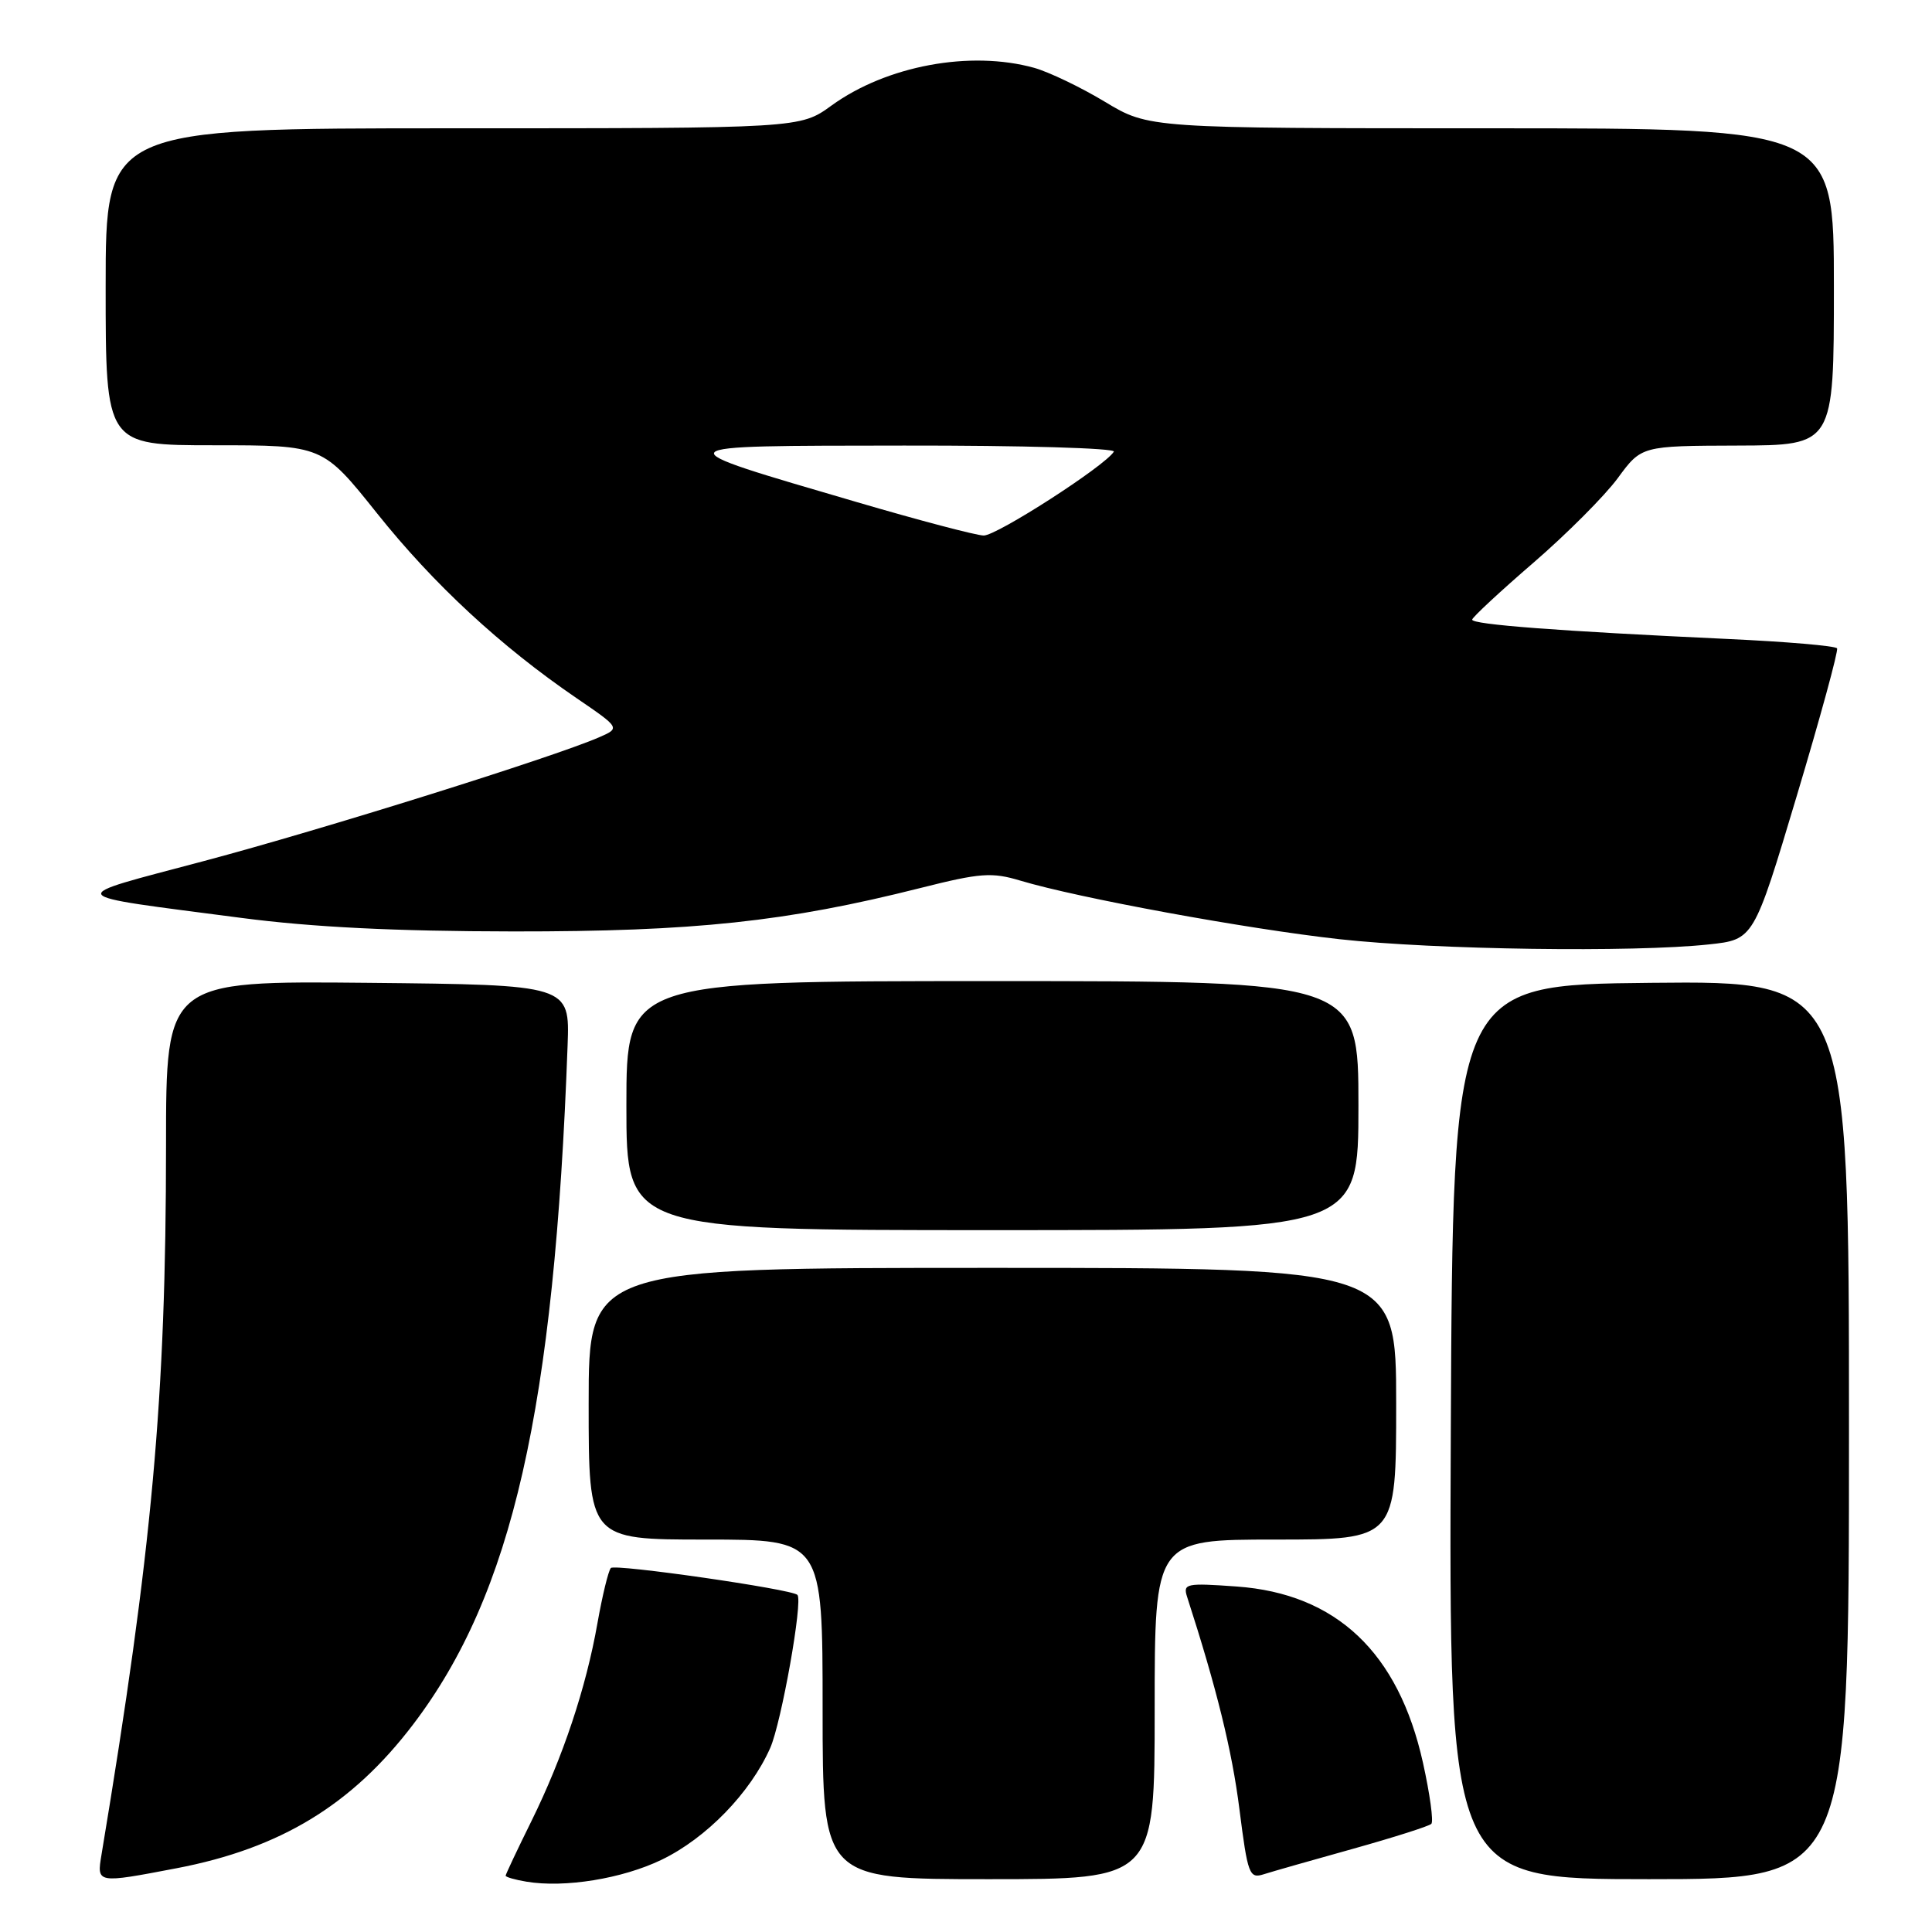 <?xml version="1.0" encoding="UTF-8" standalone="no"?>
<!DOCTYPE svg PUBLIC "-//W3C//DTD SVG 1.1//EN" "http://www.w3.org/Graphics/SVG/1.1/DTD/svg11.dtd" >
<svg xmlns="http://www.w3.org/2000/svg" xmlns:xlink="http://www.w3.org/1999/xlink" version="1.1" viewBox="0 0 256 256">
 <g >
 <path fill="currentColor"
d=" M 87.66 246.43 C 93.60 243.56 99.41 237.58 102.06 231.61 C 103.54 228.25 106.42 212.08 105.66 211.33 C 104.90 210.57 81.43 207.19 80.94 207.77 C 80.60 208.17 79.81 211.45 79.17 215.05 C 77.66 223.65 74.59 232.85 70.40 241.34 C 68.53 245.12 67.00 248.37 67.00 248.54 C 67.00 248.72 68.24 249.08 69.75 249.33 C 74.81 250.18 82.45 248.94 87.66 246.43 Z  M 23.41 247.55 C 37.16 244.92 46.63 239.16 54.74 228.50 C 67.89 211.21 73.46 186.71 75.21 138.50 C 75.50 130.50 75.50 130.50 48.75 130.23 C 22.00 129.97 22.00 129.97 22.00 151.73 C 21.99 185.34 20.18 205.28 13.45 245.75 C 12.81 249.58 12.79 249.58 23.41 247.55 Z  M 153.00 226.50 C 153.00 204.00 153.00 204.00 169.00 204.00 C 185.00 204.00 185.00 204.00 185.00 186.00 C 185.00 168.00 185.00 168.00 131.50 168.00 C 78.00 168.00 78.00 168.00 78.00 186.00 C 78.00 204.00 78.00 204.00 93.50 204.00 C 109.00 204.00 109.00 204.00 109.00 226.50 C 109.00 249.00 109.00 249.00 131.00 249.00 C 153.00 249.00 153.00 249.00 153.00 226.50 Z  M 179.30 244.97 C 184.69 243.46 189.35 241.98 189.66 241.67 C 189.97 241.36 189.47 237.72 188.55 233.57 C 185.30 218.95 177.07 211.17 163.86 210.22 C 157.16 209.74 156.73 209.83 157.30 211.60 C 161.21 223.68 163.25 231.97 164.23 239.72 C 165.33 248.39 165.54 248.96 167.45 248.35 C 168.58 247.99 173.91 246.47 179.30 244.97 Z  M 245.00 189.48 C 245.00 129.97 245.00 129.97 218.75 130.23 C 192.50 130.50 192.50 130.50 192.24 189.75 C 191.98 249.00 191.98 249.00 218.49 249.00 C 245.00 249.00 245.00 249.00 245.00 189.48 Z  M 180.00 146.50 C 180.00 130.00 180.00 130.00 131.50 130.00 C 83.00 130.00 83.00 130.00 83.00 146.50 C 83.00 163.00 83.00 163.00 131.50 163.00 C 180.00 163.00 180.00 163.00 180.00 146.50 Z  M 226.44 125.14 C 232.38 124.50 232.38 124.50 238.07 105.50 C 241.20 95.05 243.61 86.23 243.42 85.91 C 243.23 85.58 236.65 85.02 228.79 84.66 C 206.59 83.63 194.99 82.75 195.07 82.10 C 195.12 81.77 198.76 78.38 203.18 74.57 C 207.60 70.75 212.63 65.71 214.36 63.36 C 217.50 59.08 217.50 59.08 230.25 59.04 C 243.00 59.00 243.00 59.00 243.00 38.00 C 243.00 17.00 243.00 17.00 197.62 17.00 C 152.24 17.00 152.24 17.00 146.41 13.49 C 143.21 11.56 138.99 9.54 137.04 8.99 C 128.57 6.64 117.47 8.70 110.17 13.99 C 106.02 17.00 106.02 17.00 60.01 17.00 C 14.00 17.00 14.00 17.00 14.00 38.00 C 14.00 59.00 14.00 59.00 28.38 59.00 C 42.76 59.00 42.76 59.00 49.97 68.03 C 57.45 77.40 66.33 85.63 76.37 92.49 C 82.20 96.47 82.20 96.47 79.35 97.71 C 73.27 100.35 42.72 109.92 27.03 114.09 C 8.30 119.08 7.89 118.47 32.00 121.63 C 41.39 122.86 52.35 123.40 68.00 123.42 C 91.99 123.44 104.21 122.14 121.94 117.67 C 129.91 115.66 131.41 115.55 135.21 116.69 C 142.87 118.99 165.21 123.09 177.50 124.45 C 190.17 125.85 216.44 126.22 226.44 125.14 Z  M 113.50 66.52 C 87.42 58.88 87.25 59.08 119.81 59.04 C 135.38 59.02 147.88 59.38 147.59 59.85 C 146.42 61.75 132.05 71.00 130.34 70.96 C 129.33 70.94 121.75 68.94 113.50 66.52 Z "/>
</g>
</svg>